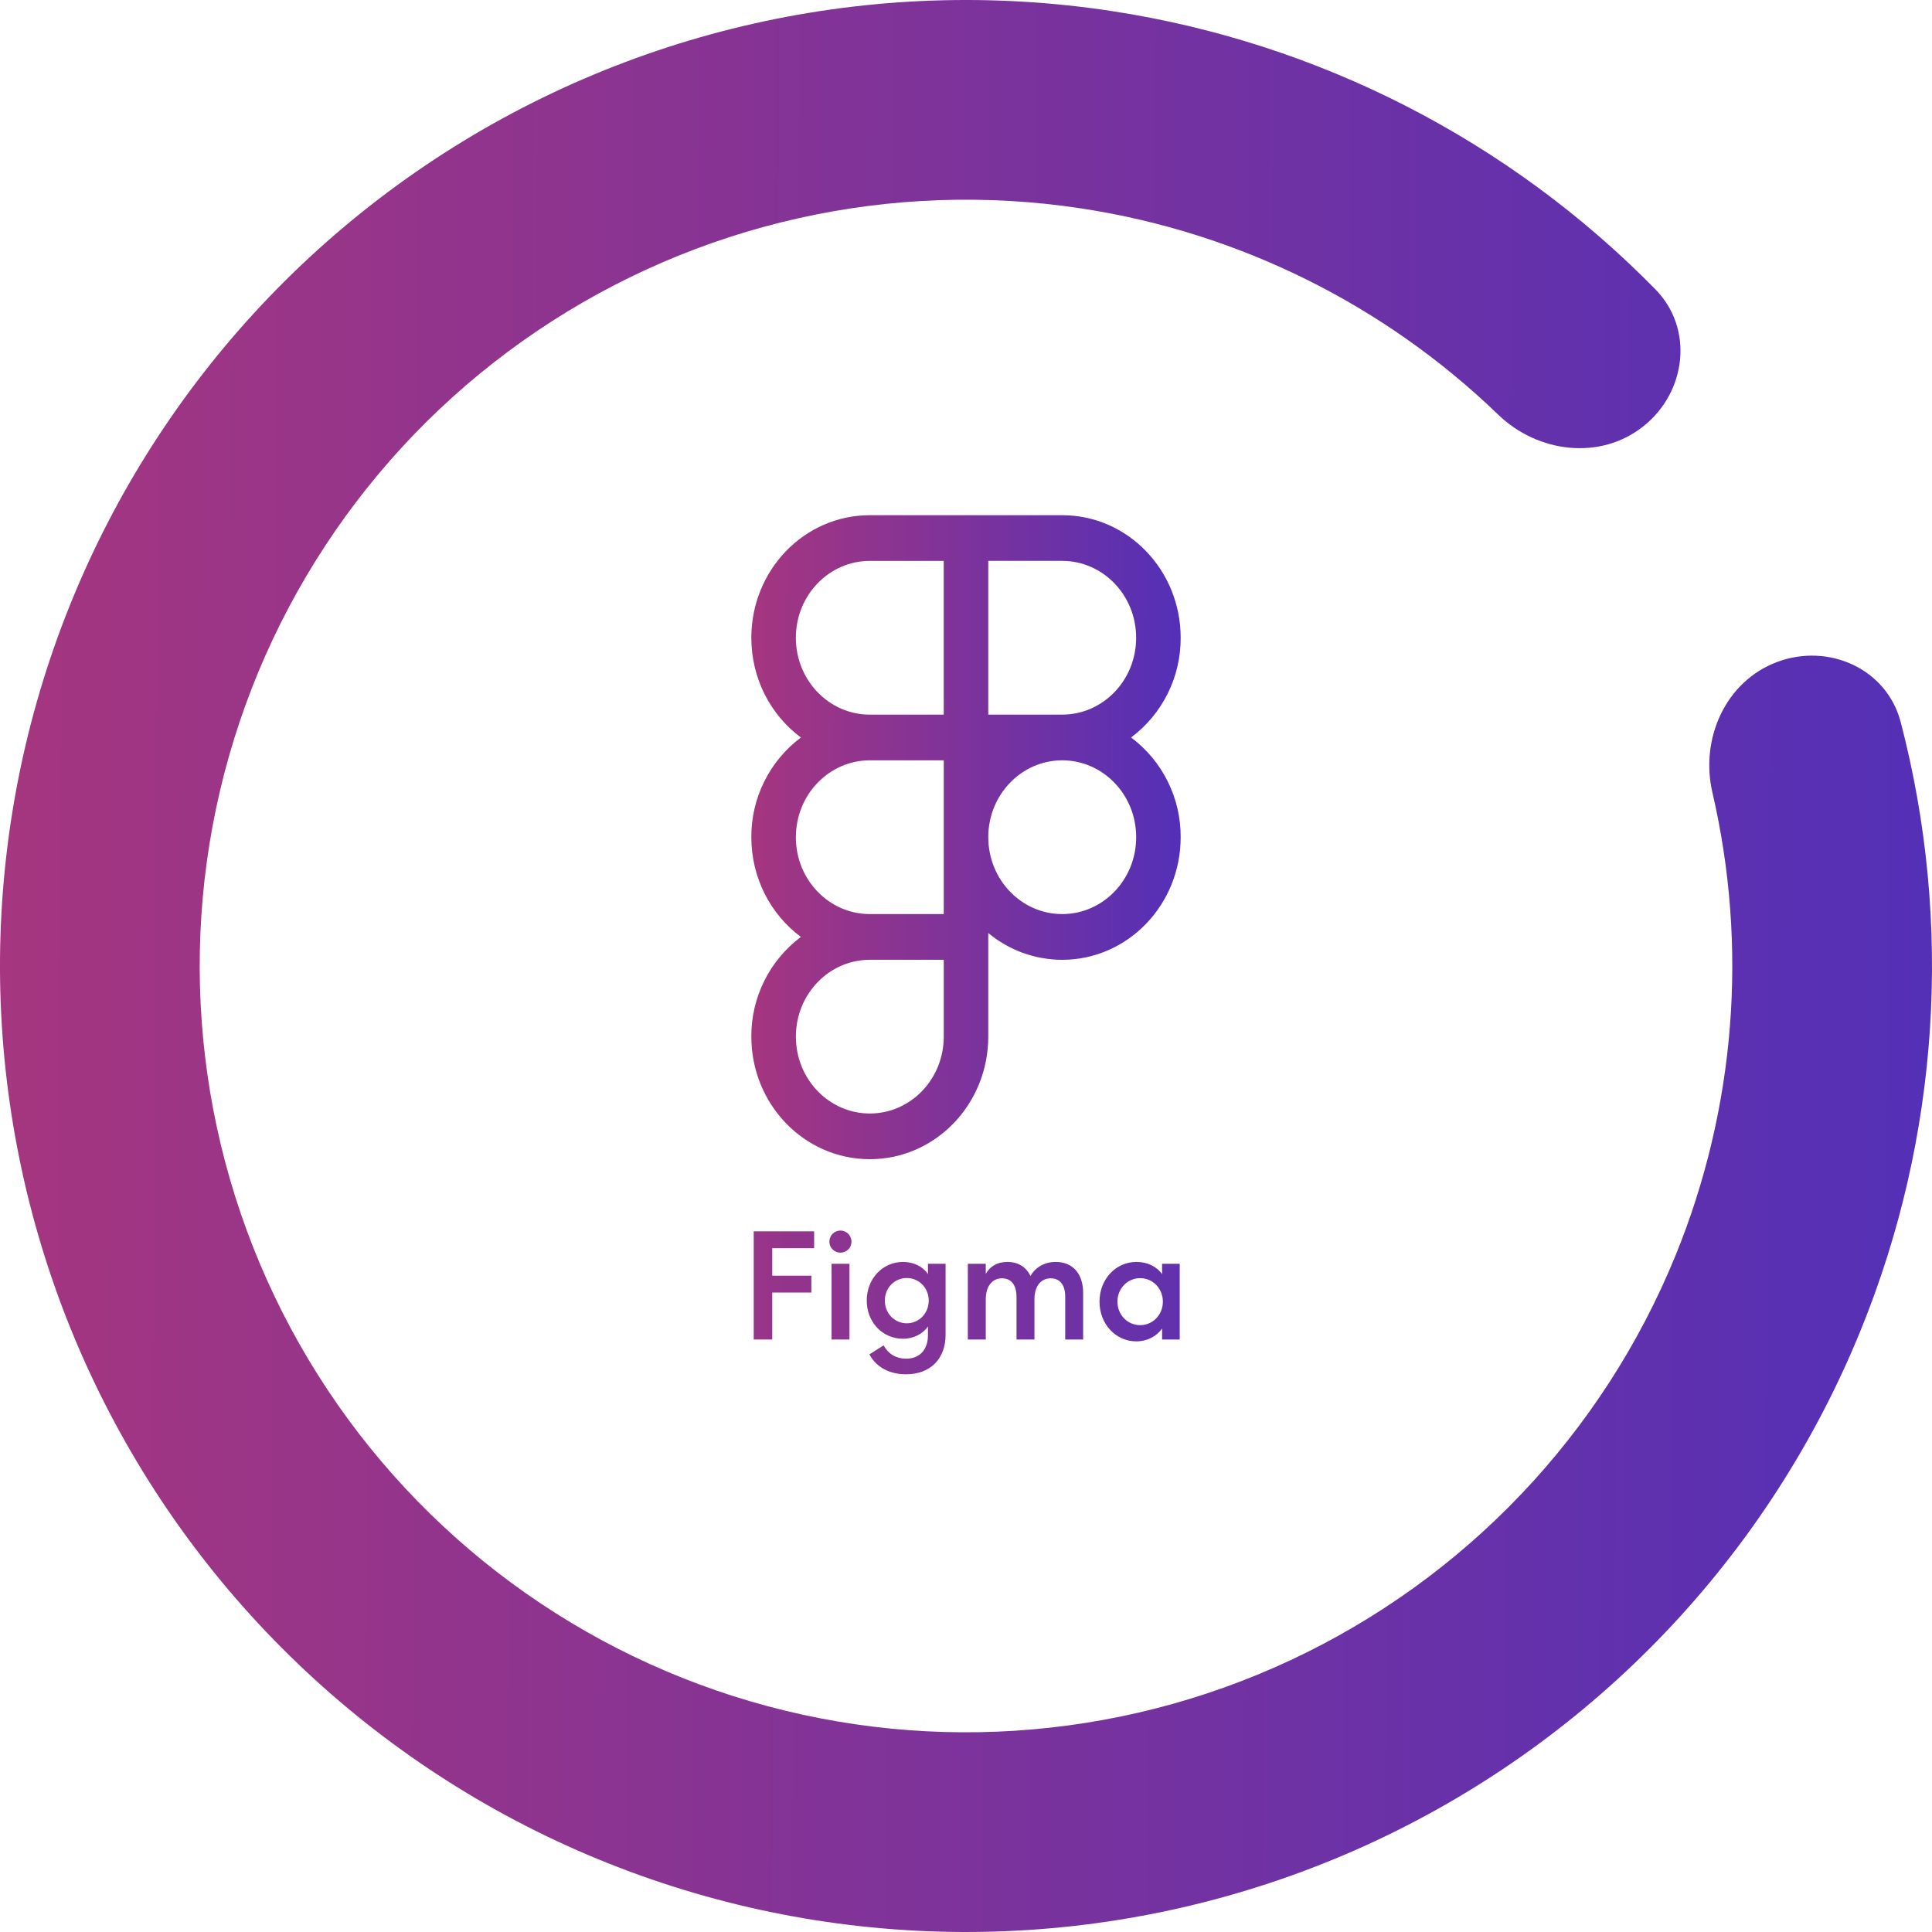 <svg width="150" height="150" viewBox="0 0 150 150" fill="none" xmlns="http://www.w3.org/2000/svg">
<g clip-path="url(#clip0_2_29)">
<path d="M137.97 51.398C141.979 49.896 146.49 51.922 147.571 56.065C151.646 71.681 150.59 88.273 144.438 103.343C137.307 120.816 123.849 134.958 106.751 142.948C89.653 150.937 70.171 152.187 52.193 146.448C34.214 140.709 19.06 128.403 9.753 111.984C0.446 95.566 -2.328 76.243 1.983 57.869C6.293 39.495 17.373 23.422 33.01 12.856C48.648 2.29 67.694 -1.992 86.349 0.864C102.439 3.327 117.217 10.943 128.523 22.461C131.521 25.516 130.943 30.427 127.595 33.095C124.246 35.763 119.401 35.167 116.32 32.194C107.509 23.688 96.233 18.062 84.003 16.19C69.204 13.924 54.096 17.321 41.691 25.703C29.286 34.084 20.497 46.835 17.077 61.41C13.658 75.985 15.859 91.315 23.241 104.339C30.624 117.363 42.645 127.125 56.907 131.678C71.17 136.231 86.624 135.239 100.187 128.901C113.751 122.563 124.426 111.345 130.084 97.484C134.759 86.029 135.723 73.464 132.952 61.535C131.983 57.365 133.961 52.901 137.97 51.398Z" fill="url(#paint0_linear_2_29)"/>
<path d="M59.957 100.352H62.993V99.044H59.957V96.908H63.209V95.6H58.517V104H59.957V100.352ZM65.953 104V98.12H64.561V104H65.953ZM66.109 96.404C66.109 95.936 65.737 95.54 65.245 95.54C64.777 95.54 64.393 95.924 64.393 96.404C64.393 96.872 64.777 97.256 65.245 97.256C65.737 97.256 66.109 96.872 66.109 96.404ZM72.046 103.652C72.046 104.804 71.398 105.488 70.343 105.488C69.587 105.488 68.975 105.128 68.603 104.456L67.499 105.152C68.014 106.124 69.034 106.7 70.343 106.7C72.263 106.7 73.415 105.464 73.415 103.64V98.12H72.046V98.912C71.65 98.336 70.93 97.976 70.115 97.976C68.519 97.976 67.294 99.284 67.294 100.976C67.294 102.656 68.519 103.94 70.115 103.94C70.93 103.94 71.65 103.556 72.046 102.992V103.652ZM72.106 100.976C72.106 101.96 71.362 102.74 70.403 102.74C69.442 102.74 68.698 101.96 68.698 100.976C68.698 100.004 69.442 99.224 70.403 99.224C71.362 99.224 72.106 100.004 72.106 100.976ZM76.535 100.88C76.535 99.872 77.027 99.248 77.795 99.248C78.527 99.248 78.923 99.788 78.923 100.7V104H80.315V100.82C80.327 99.86 80.819 99.248 81.575 99.248C82.307 99.248 82.703 99.788 82.703 100.652V104H84.095V100.388C84.095 98.912 83.315 97.976 81.959 97.976C80.987 97.976 80.315 98.504 80.003 99.068C79.679 98.384 79.067 97.976 78.215 97.976C77.411 97.976 76.859 98.336 76.535 98.9V98.12H75.143V104H76.535V100.88ZM90.225 98.12V98.924C89.793 98.312 89.049 97.976 88.233 97.976C86.613 97.976 85.365 99.332 85.365 101.06C85.365 102.788 86.613 104.144 88.233 104.144C89.049 104.144 89.793 103.76 90.225 103.148V104H91.593V98.12H90.225ZM86.757 101.06C86.757 100.052 87.525 99.236 88.521 99.236C89.517 99.236 90.285 100.052 90.285 101.06C90.285 102.068 89.517 102.884 88.521 102.884C87.525 102.884 86.757 102.068 86.757 101.06Z" fill="url(#paint1_linear_2_29)"/>
<path fill-rule="evenodd" clip-rule="evenodd" d="M67.531 40C62.433 40 58.333 44.277 58.333 49.517C58.333 52.702 59.85 55.531 62.181 57.258C60.98 58.158 60.006 59.328 59.338 60.672C58.669 62.017 58.325 63.499 58.333 65C58.333 68.188 59.85 71.015 62.181 72.742C60.98 73.642 60.006 74.811 59.338 76.155C58.669 77.5 58.325 78.982 58.333 80.483C58.333 85.723 62.433 90 67.531 90C72.627 90 76.729 85.723 76.729 80.483V72.438C78.34 73.781 80.371 74.517 82.469 74.519C87.567 74.517 91.667 70.24 91.667 65C91.675 63.499 91.331 62.016 90.663 60.672C89.995 59.327 89.021 58.158 87.819 57.258C89.02 56.358 89.994 55.189 90.662 53.845C91.331 52.5 91.674 51.018 91.667 49.517C91.667 44.277 87.567 40 82.469 40H67.531V40ZM61.79 49.517C61.79 46.202 64.377 43.548 67.531 43.548H73.271V55.485H67.531C64.377 55.485 61.79 52.829 61.79 49.517V49.517ZM82.469 55.483H76.729V43.546H82.469C85.625 43.546 88.21 46.202 88.21 49.517C88.21 52.829 85.625 55.483 82.469 55.483ZM61.792 65C61.792 61.688 64.379 59.031 67.533 59.031H73.273V70.969H67.531C64.375 70.969 61.79 68.312 61.79 65H61.792ZM76.729 65C76.729 61.688 79.317 59.031 82.471 59.031C85.627 59.031 88.213 61.685 88.213 65C88.213 68.312 85.627 70.969 82.471 70.969C79.317 70.969 76.731 68.315 76.731 65H76.729ZM61.792 80.483C61.792 77.171 64.379 74.517 67.533 74.517H73.273V80.483C73.273 83.798 70.69 86.452 67.533 86.452C64.379 86.452 61.792 83.798 61.792 80.483Z" fill="url(#paint2_linear_2_29)"/>
</g>
<defs>
<linearGradient id="paint0_linear_2_29" x1="-9.143" y1="67.069" x2="167.738" y2="67.719" gradientUnits="userSpaceOnUse">
<stop stop-color="#AA367C"/>
<stop offset="1" stop-color="#4A2FBD"/>
</linearGradient>
<linearGradient id="paint1_linear_2_29" x1="46.952" y1="98.943" x2="105.909" y2="99.484" gradientUnits="userSpaceOnUse">
<stop stop-color="#AA367C"/>
<stop offset="1" stop-color="#4A2FBD"/>
</linearGradient>
<linearGradient id="paint2_linear_2_29" x1="56.301" y1="62.356" x2="95.609" y2="62.453" gradientUnits="userSpaceOnUse">
<stop stop-color="#AA367C"/>
<stop offset="1" stop-color="#4A2FBD"/>
</linearGradient>
<clipPath id="clip0_2_29">
<rect width="150" height="150" fill="white"/>
</clipPath>
</defs>
</svg>
